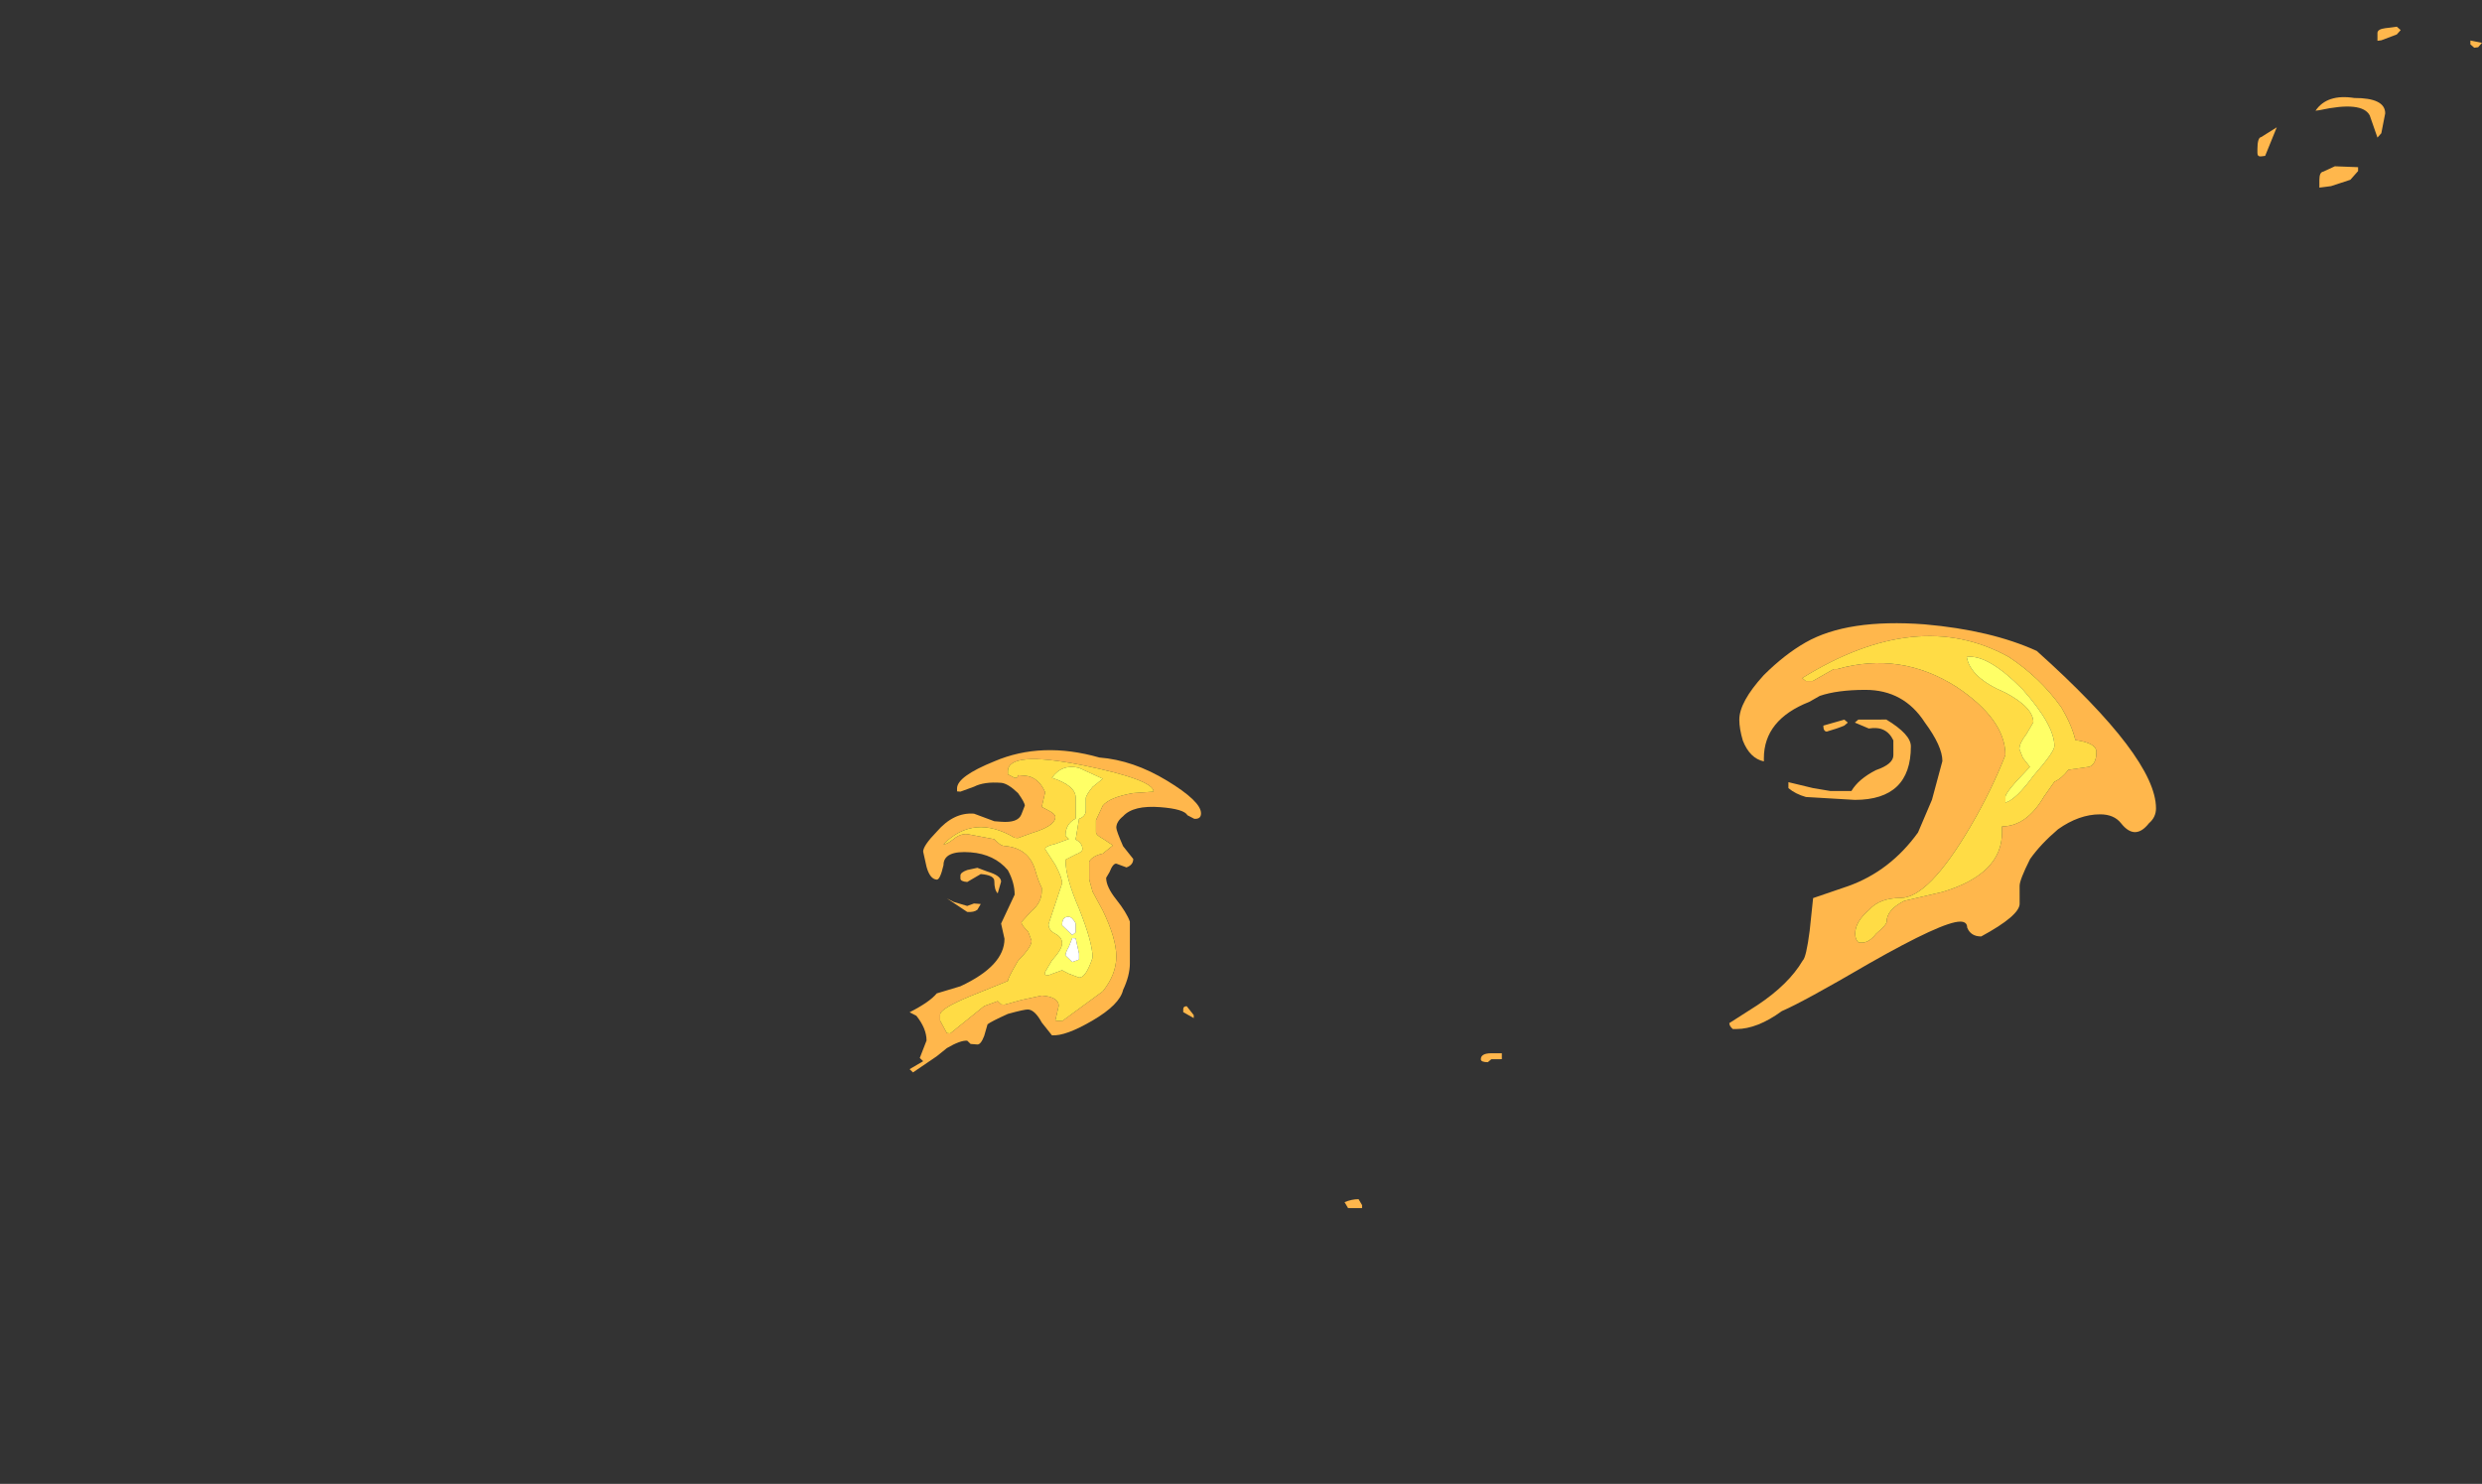 <?xml version="1.0" encoding="UTF-8" standalone="no"?>
<svg xmlns:ffdec="https://www.free-decompiler.com/flash" xmlns:xlink="http://www.w3.org/1999/xlink" ffdec:objectType="frame" height="134.15px" width="224.35px" xmlns="http://www.w3.org/2000/svg">
  <rect width="100%" height="100%" fill="#333333" stroke="none"/>
  <g transform="matrix(1.0, 0.0, 0.0, 1.0, 0.7, 115.8)">
    <use ffdec:characterId="4587" height="9.85" transform="matrix(6.328, -0.011, 0.009, 5.376, 106.195, -59.508)" width="13.9" xlink:href="#shape0"/>
    <use ffdec:characterId="4596" height="5.55" transform="matrix(6.126, 0.476, 0.0, 5.414, 81.52, -48.92)" width="4.3" xlink:href="#shape1"/>
    <use ffdec:characterId="4597" height="1.95" transform="matrix(7.0, -0.899, 0.0, 7.0, 203.35, -111.768)" width="2.9" xlink:href="#shape2"/>
  </g>
  <defs>
    <g id="shape0" transform="matrix(1.0, 0.0, 0.0, 1.0, -16.75, 11.1)">
      <path d="M26.1 -10.3 Q27.0 -10.6 27.8 -10.0 28.5 -9.45 28.5 -8.85 28.3 -8.25 28.0 -7.65 27.4 -6.45 27.0 -6.45 26.7 -6.45 26.55 -6.25 26.35 -6.05 26.35 -5.85 26.35 -5.75 26.4 -5.7 L26.45 -5.7 Q26.55 -5.7 26.65 -5.85 26.8 -6.0 26.8 -6.05 26.8 -6.25 27.05 -6.4 L27.6 -6.55 Q28.45 -6.85 28.45 -7.55 L28.45 -7.65 Q28.8 -7.65 29.05 -8.15 L29.2 -8.4 Q29.3 -8.45 29.4 -8.6 L29.7 -8.65 Q29.8 -8.7 29.8 -8.9 29.8 -9.05 29.5 -9.1 29.45 -9.35 29.3 -9.65 29.0 -10.15 28.55 -10.5 27.25 -11.35 25.6 -10.15 L25.65 -10.1 25.75 -10.1 26.05 -10.3 26.1 -10.3 M25.7 -9.75 Q25.05 -9.45 25.05 -8.8 L25.05 -8.75 Q24.85 -8.8 24.75 -9.1 24.7 -9.3 24.7 -9.45 24.7 -9.75 25.05 -10.2 25.35 -10.55 25.65 -10.75 26.25 -11.15 27.35 -11.05 28.3 -10.95 28.95 -10.6 30.65 -8.8 30.65 -7.95 30.65 -7.8 30.55 -7.7 30.45 -7.55 30.35 -7.55 30.25 -7.55 30.15 -7.7 30.05 -7.85 29.85 -7.85 29.55 -7.85 29.25 -7.6 29.0 -7.35 28.85 -7.1 28.7 -6.75 28.7 -6.65 L28.7 -6.35 Q28.7 -6.15 28.15 -5.8 28.0 -5.8 27.95 -5.95 27.95 -6.05 27.85 -6.05 27.6 -6.05 26.55 -5.35 25.6 -4.7 25.3 -4.55 24.95 -4.25 24.65 -4.25 L24.6 -4.25 Q24.55 -4.3 24.55 -4.35 L24.95 -4.65 Q25.4 -5.0 25.6 -5.4 25.65 -5.45 25.7 -5.9 L25.75 -6.45 26.25 -6.65 Q26.85 -6.9 27.25 -7.55 L27.45 -8.1 27.6 -8.75 Q27.6 -9.0 27.35 -9.4 27.05 -9.95 26.5 -9.95 26.1 -9.95 25.85 -9.85 L25.7 -9.75 M25.95 -9.25 Q25.9 -9.25 25.9 -9.35 L26.2 -9.45 26.25 -9.4 26.2 -9.35 Q26.1 -9.3 25.95 -9.25 M26.4 -9.45 L26.8 -9.45 Q27.15 -9.2 27.15 -9.0 27.15 -8.1 26.35 -8.1 L25.65 -8.15 Q25.5 -8.2 25.4 -8.3 L25.4 -8.4 25.75 -8.3 26.0 -8.25 26.3 -8.25 Q26.4 -8.45 26.65 -8.6 26.9 -8.7 26.9 -8.85 L26.9 -9.1 Q26.8 -9.35 26.55 -9.3 L26.35 -9.4 26.4 -9.45 M16.9 -4.5 L16.9 -4.45 16.75 -4.55 16.75 -4.6 Q16.75 -4.65 16.8 -4.65 L16.9 -4.5 M19.3 -1.25 L19.1 -1.25 19.05 -1.35 Q19.15 -1.4 19.25 -1.4 L19.3 -1.3 19.3 -1.25 M21.3 -3.75 L21.15 -3.75 21.1 -3.7 Q21.0 -3.7 21.0 -3.75 21.0 -3.85 21.15 -3.85 L21.3 -3.85 21.3 -3.75" fill="#ffb74c" fill-rule="evenodd" stroke="none"/>
      <path d="M26.1 -10.3 L26.05 -10.3 25.75 -10.1 25.65 -10.1 25.6 -10.15 Q27.25 -11.35 28.55 -10.5 29.0 -10.15 29.3 -9.65 29.45 -9.35 29.5 -9.1 29.8 -9.05 29.8 -8.9 29.8 -8.7 29.7 -8.65 L29.4 -8.6 Q29.3 -8.45 29.2 -8.4 L29.05 -8.15 Q28.8 -7.65 28.45 -7.65 L28.45 -7.55 Q28.45 -6.85 27.6 -6.55 L27.05 -6.4 Q26.8 -6.25 26.8 -6.05 26.8 -6.0 26.65 -5.85 26.55 -5.7 26.45 -5.7 L26.4 -5.7 Q26.35 -5.75 26.35 -5.85 26.35 -6.05 26.55 -6.25 26.7 -6.45 27.0 -6.45 27.4 -6.45 28.0 -7.65 28.3 -8.25 28.5 -8.85 28.5 -9.45 27.8 -10.0 27.0 -10.6 26.1 -10.3 M28.5 -9.9 Q28.9 -9.65 28.9 -9.4 L28.8 -9.2 Q28.7 -9.05 28.7 -8.95 L28.75 -8.8 28.85 -8.65 28.65 -8.4 Q28.5 -8.2 28.5 -8.15 L28.5 -8.05 Q28.65 -8.1 28.9 -8.5 29.2 -8.9 29.2 -9.0 29.2 -9.35 28.75 -9.95 28.25 -10.55 27.95 -10.5 28.0 -10.15 28.5 -9.9" fill="#ffdc45" fill-rule="evenodd" stroke="none"/>
      <path d="M28.5 -9.9 Q28.0 -10.15 27.95 -10.5 28.25 -10.55 28.75 -9.95 29.2 -9.35 29.2 -9.0 29.2 -8.9 28.9 -8.5 28.65 -8.1 28.5 -8.05 L28.5 -8.15 Q28.5 -8.2 28.65 -8.4 L28.85 -8.65 28.75 -8.8 28.7 -8.95 Q28.7 -9.05 28.8 -9.2 L28.9 -9.4 Q28.9 -9.65 28.5 -9.9" fill="#ffff66" fill-rule="evenodd" stroke="none"/>
    </g>
    <g id="shape1" transform="matrix(1.0, 0.0, 0.0, 1.0, -13.3, 10.25)">
      <path d="M14.9 -9.8 L15.0 -9.8 Q15.2 -9.8 15.3 -9.55 L15.25 -9.3 15.35 -9.25 Q15.45 -9.2 15.45 -9.15 15.45 -9.0 15.1 -8.85 L14.9 -8.75 14.85 -8.75 Q14.25 -9.1 13.8 -8.55 13.85 -8.55 13.95 -8.65 14.05 -8.75 14.15 -8.75 L14.55 -8.7 14.6 -8.65 Q14.65 -8.6 14.7 -8.6 15.05 -8.6 15.15 -8.25 15.2 -8.05 15.25 -7.95 L15.25 -7.9 Q15.25 -7.7 15.1 -7.55 L14.95 -7.35 Q14.95 -7.3 15.05 -7.2 L15.1 -7.05 Q15.1 -6.95 14.9 -6.7 14.75 -6.4 14.75 -6.35 L14.2 -6.05 Q13.75 -5.8 13.75 -5.7 L13.75 -5.6 13.85 -5.4 13.9 -5.4 14.4 -5.9 14.6 -6.0 14.65 -5.95 14.7 -5.95 14.95 -6.05 15.25 -6.15 Q15.5 -6.15 15.5 -6.0 L15.45 -5.75 15.55 -5.75 16.15 -6.3 Q16.35 -6.6 16.35 -6.9 16.35 -7.2 16.15 -7.65 L16.0 -7.95 15.95 -8.15 15.95 -8.45 Q16.0 -8.55 16.15 -8.6 L16.3 -8.75 16.15 -8.85 Q16.05 -8.9 16.05 -8.95 L16.05 -9.15 16.15 -9.4 Q16.25 -9.55 16.6 -9.65 L16.9 -9.7 Q16.9 -9.9 15.85 -10.05 14.75 -10.2 14.75 -9.85 L14.75 -9.8 14.85 -9.75 Q14.9 -9.75 14.9 -9.8 M15.0 -9.3 Q15.0 -9.35 14.9 -9.5 14.75 -9.65 14.65 -9.65 14.4 -9.65 14.25 -9.55 L14.05 -9.45 14.0 -9.45 14.0 -9.5 Q14.0 -9.7 14.55 -10.0 15.25 -10.4 16.1 -10.2 16.6 -10.2 17.1 -9.9 17.6 -9.6 17.6 -9.4 17.6 -9.3 17.5 -9.3 L17.4 -9.35 Q17.35 -9.45 17.0 -9.45 16.6 -9.45 16.45 -9.25 16.35 -9.15 16.35 -9.05 16.35 -9.0 16.45 -8.75 L16.6 -8.55 Q16.6 -8.45 16.5 -8.4 L16.35 -8.45 Q16.3 -8.45 16.25 -8.3 L16.2 -8.2 Q16.2 -8.05 16.35 -7.85 16.5 -7.65 16.55 -7.5 L16.55 -6.8 Q16.55 -6.6 16.45 -6.35 16.4 -6.1 16.0 -5.8 15.6 -5.5 15.4 -5.5 L15.25 -5.7 Q15.15 -5.9 15.05 -5.9 15.0 -5.9 14.75 -5.8 14.5 -5.65 14.45 -5.6 L14.4 -5.4 Q14.35 -5.25 14.3 -5.25 L14.2 -5.25 14.15 -5.3 Q14.05 -5.3 13.85 -5.15 L13.7 -5.0 13.35 -4.7 13.3 -4.75 13.5 -4.9 13.45 -4.95 13.55 -5.25 Q13.55 -5.45 13.4 -5.65 L13.3 -5.7 Q13.6 -5.9 13.7 -6.05 L14.05 -6.2 Q14.7 -6.6 14.7 -7.05 L14.65 -7.3 14.85 -7.8 Q14.85 -8.0 14.75 -8.2 14.55 -8.45 14.2 -8.45 13.8 -8.45 13.8 -8.2 13.75 -7.95 13.7 -7.95 13.6 -7.95 13.55 -8.15 L13.5 -8.4 Q13.5 -8.5 13.7 -8.75 13.95 -9.1 14.25 -9.1 L14.55 -9.0 14.65 -9.0 Q14.9 -9.0 14.95 -9.15 L15.0 -9.3 M14.45 -8.15 Q14.65 -8.1 14.65 -8.0 L14.6 -7.8 Q14.55 -7.85 14.55 -8.0 14.55 -8.1 14.35 -8.1 L14.15 -7.95 Q14.05 -7.95 14.05 -8.0 L14.05 -8.05 Q14.05 -8.1 14.15 -8.15 L14.3 -8.2 14.45 -8.15 M13.85 -7.65 L13.95 -7.6 14.15 -7.55 14.25 -7.6 14.35 -7.6 14.3 -7.5 Q14.25 -7.45 14.15 -7.45 L13.85 -7.65" fill="#ffb74c" fill-rule="evenodd" stroke="none"/>
      <path d="M16.15 -9.85 L15.8 -10.0 Q15.55 -10.05 15.4 -9.8 15.75 -9.7 15.75 -9.5 L15.75 -9.15 Q15.6 -9.05 15.6 -8.85 L15.65 -8.8 15.45 -8.7 Q15.3 -8.65 15.3 -8.6 L15.45 -8.35 Q15.55 -8.15 15.55 -8.05 L15.35 -7.35 Q15.35 -7.25 15.45 -7.2 15.55 -7.15 15.55 -7.05 15.55 -6.95 15.4 -6.75 L15.3 -6.55 15.3 -6.5 15.35 -6.5 Q15.45 -6.55 15.55 -6.6 L15.65 -6.55 15.8 -6.5 Q15.9 -6.5 16.0 -6.85 16.0 -7.1 15.8 -7.65 15.6 -8.15 15.6 -8.45 L15.75 -8.55 Q15.85 -8.6 15.85 -8.65 15.85 -8.75 15.75 -8.8 L15.8 -9.15 Q15.9 -9.2 15.9 -9.3 L15.9 -9.5 Q15.9 -9.55 16.0 -9.7 L16.15 -9.85 M14.9 -9.8 Q14.9 -9.75 14.85 -9.75 L14.75 -9.8 14.75 -9.85 Q14.75 -10.2 15.85 -10.05 16.9 -9.9 16.9 -9.7 L16.6 -9.65 Q16.25 -9.55 16.15 -9.4 L16.05 -9.15 16.05 -8.95 Q16.05 -8.9 16.15 -8.85 L16.3 -8.75 16.15 -8.6 Q16.0 -8.55 15.95 -8.45 L15.95 -8.15 16.0 -7.95 16.15 -7.65 Q16.35 -7.2 16.35 -6.9 16.35 -6.6 16.15 -6.3 L15.55 -5.75 15.45 -5.75 15.5 -6.0 Q15.5 -6.15 15.25 -6.15 L14.95 -6.05 14.7 -5.95 14.65 -5.95 14.6 -6.0 14.4 -5.9 13.9 -5.4 13.85 -5.4 13.75 -5.6 13.75 -5.7 Q13.75 -5.8 14.2 -6.05 L14.75 -6.35 Q14.75 -6.4 14.9 -6.7 15.1 -6.95 15.1 -7.05 L15.05 -7.2 Q14.95 -7.3 14.95 -7.35 L15.1 -7.55 Q15.25 -7.7 15.25 -7.9 L15.25 -7.95 Q15.2 -8.05 15.15 -8.25 15.05 -8.6 14.7 -8.6 14.65 -8.6 14.6 -8.65 L14.55 -8.7 14.15 -8.75 Q14.05 -8.75 13.95 -8.65 13.85 -8.55 13.8 -8.55 14.25 -9.1 14.85 -8.75 L14.9 -8.75 15.1 -8.85 Q15.45 -9.0 15.45 -9.15 15.45 -9.2 15.35 -9.25 L15.25 -9.3 15.3 -9.55 Q15.2 -9.8 15.0 -9.8 L14.9 -9.8" fill="#ffdc45" fill-rule="evenodd" stroke="none"/>
      <path d="M16.15 -9.85 L16.0 -9.7 Q15.9 -9.55 15.9 -9.5 L15.9 -9.3 Q15.9 -9.2 15.8 -9.15 L15.75 -8.8 Q15.85 -8.75 15.85 -8.65 15.85 -8.6 15.75 -8.55 L15.6 -8.45 Q15.6 -8.15 15.8 -7.65 16.0 -7.1 16.0 -6.85 15.9 -6.5 15.8 -6.5 L15.65 -6.55 15.55 -6.6 Q15.45 -6.55 15.35 -6.5 L15.3 -6.5 15.3 -6.55 15.4 -6.75 Q15.55 -6.95 15.55 -7.05 15.55 -7.15 15.45 -7.2 15.35 -7.25 15.35 -7.35 L15.55 -8.05 Q15.55 -8.15 15.45 -8.35 L15.3 -8.6 Q15.3 -8.65 15.45 -8.7 L15.65 -8.8 15.6 -8.85 Q15.6 -9.05 15.75 -9.15 L15.75 -9.5 Q15.75 -9.7 15.4 -9.8 15.55 -10.05 15.8 -10.0 L16.15 -9.85 M15.75 -7.15 L15.7 -7.15 15.65 -7.0 Q15.6 -6.9 15.6 -6.85 L15.7 -6.75 15.8 -6.8 15.8 -6.9 15.75 -7.15 M15.55 -7.35 L15.7 -7.2 15.75 -7.25 15.75 -7.4 Q15.7 -7.5 15.65 -7.5 15.55 -7.5 15.55 -7.35" fill="#ffff66" fill-rule="evenodd" stroke="none"/>
      <path d="M15.55 -7.35 Q15.55 -7.5 15.65 -7.5 15.7 -7.5 15.75 -7.4 L15.75 -7.25 15.7 -7.2 15.55 -7.35 M15.75 -7.15 L15.8 -6.9 15.8 -6.8 15.7 -6.75 15.6 -6.85 Q15.6 -6.9 15.65 -7.0 L15.7 -7.15 15.75 -7.15" fill="#ffffff" fill-rule="evenodd" stroke="none"/>
    </g>
    <g id="shape2" transform="matrix(1.0, 0.0, 0.0, 1.0, -29.05, 12.25)">
      <path d="M30.85 -12.15 L30.65 -12.1 30.6 -12.1 30.6 -12.2 Q30.6 -12.25 30.7 -12.25 L30.85 -12.25 30.9 -12.2 30.85 -12.15 M29.85 -11.3 L29.8 -11.3 Q29.95 -11.5 30.3 -11.4 30.7 -11.35 30.7 -11.15 L30.65 -10.9 30.6 -10.85 30.5 -11.15 Q30.4 -11.35 29.85 -11.3 M31.8 -11.95 L31.95 -11.9 31.9 -11.85 31.85 -11.85 31.8 -11.9 31.8 -11.95 M29.15 -10.8 L29.1 -10.8 Q29.05 -10.8 29.05 -10.85 L29.05 -10.9 Q29.05 -11.05 29.1 -11.05 L29.3 -11.15 29.15 -10.8 M29.85 -10.3 L29.85 -10.4 Q29.85 -10.5 29.9 -10.5 L30.05 -10.55 30.35 -10.5 Q30.35 -10.55 30.35 -10.45 L30.25 -10.35 30.0 -10.3 29.85 -10.3" fill="#ffb74c" fill-rule="evenodd" stroke="none"/>
    </g>
  </defs>
</svg>
